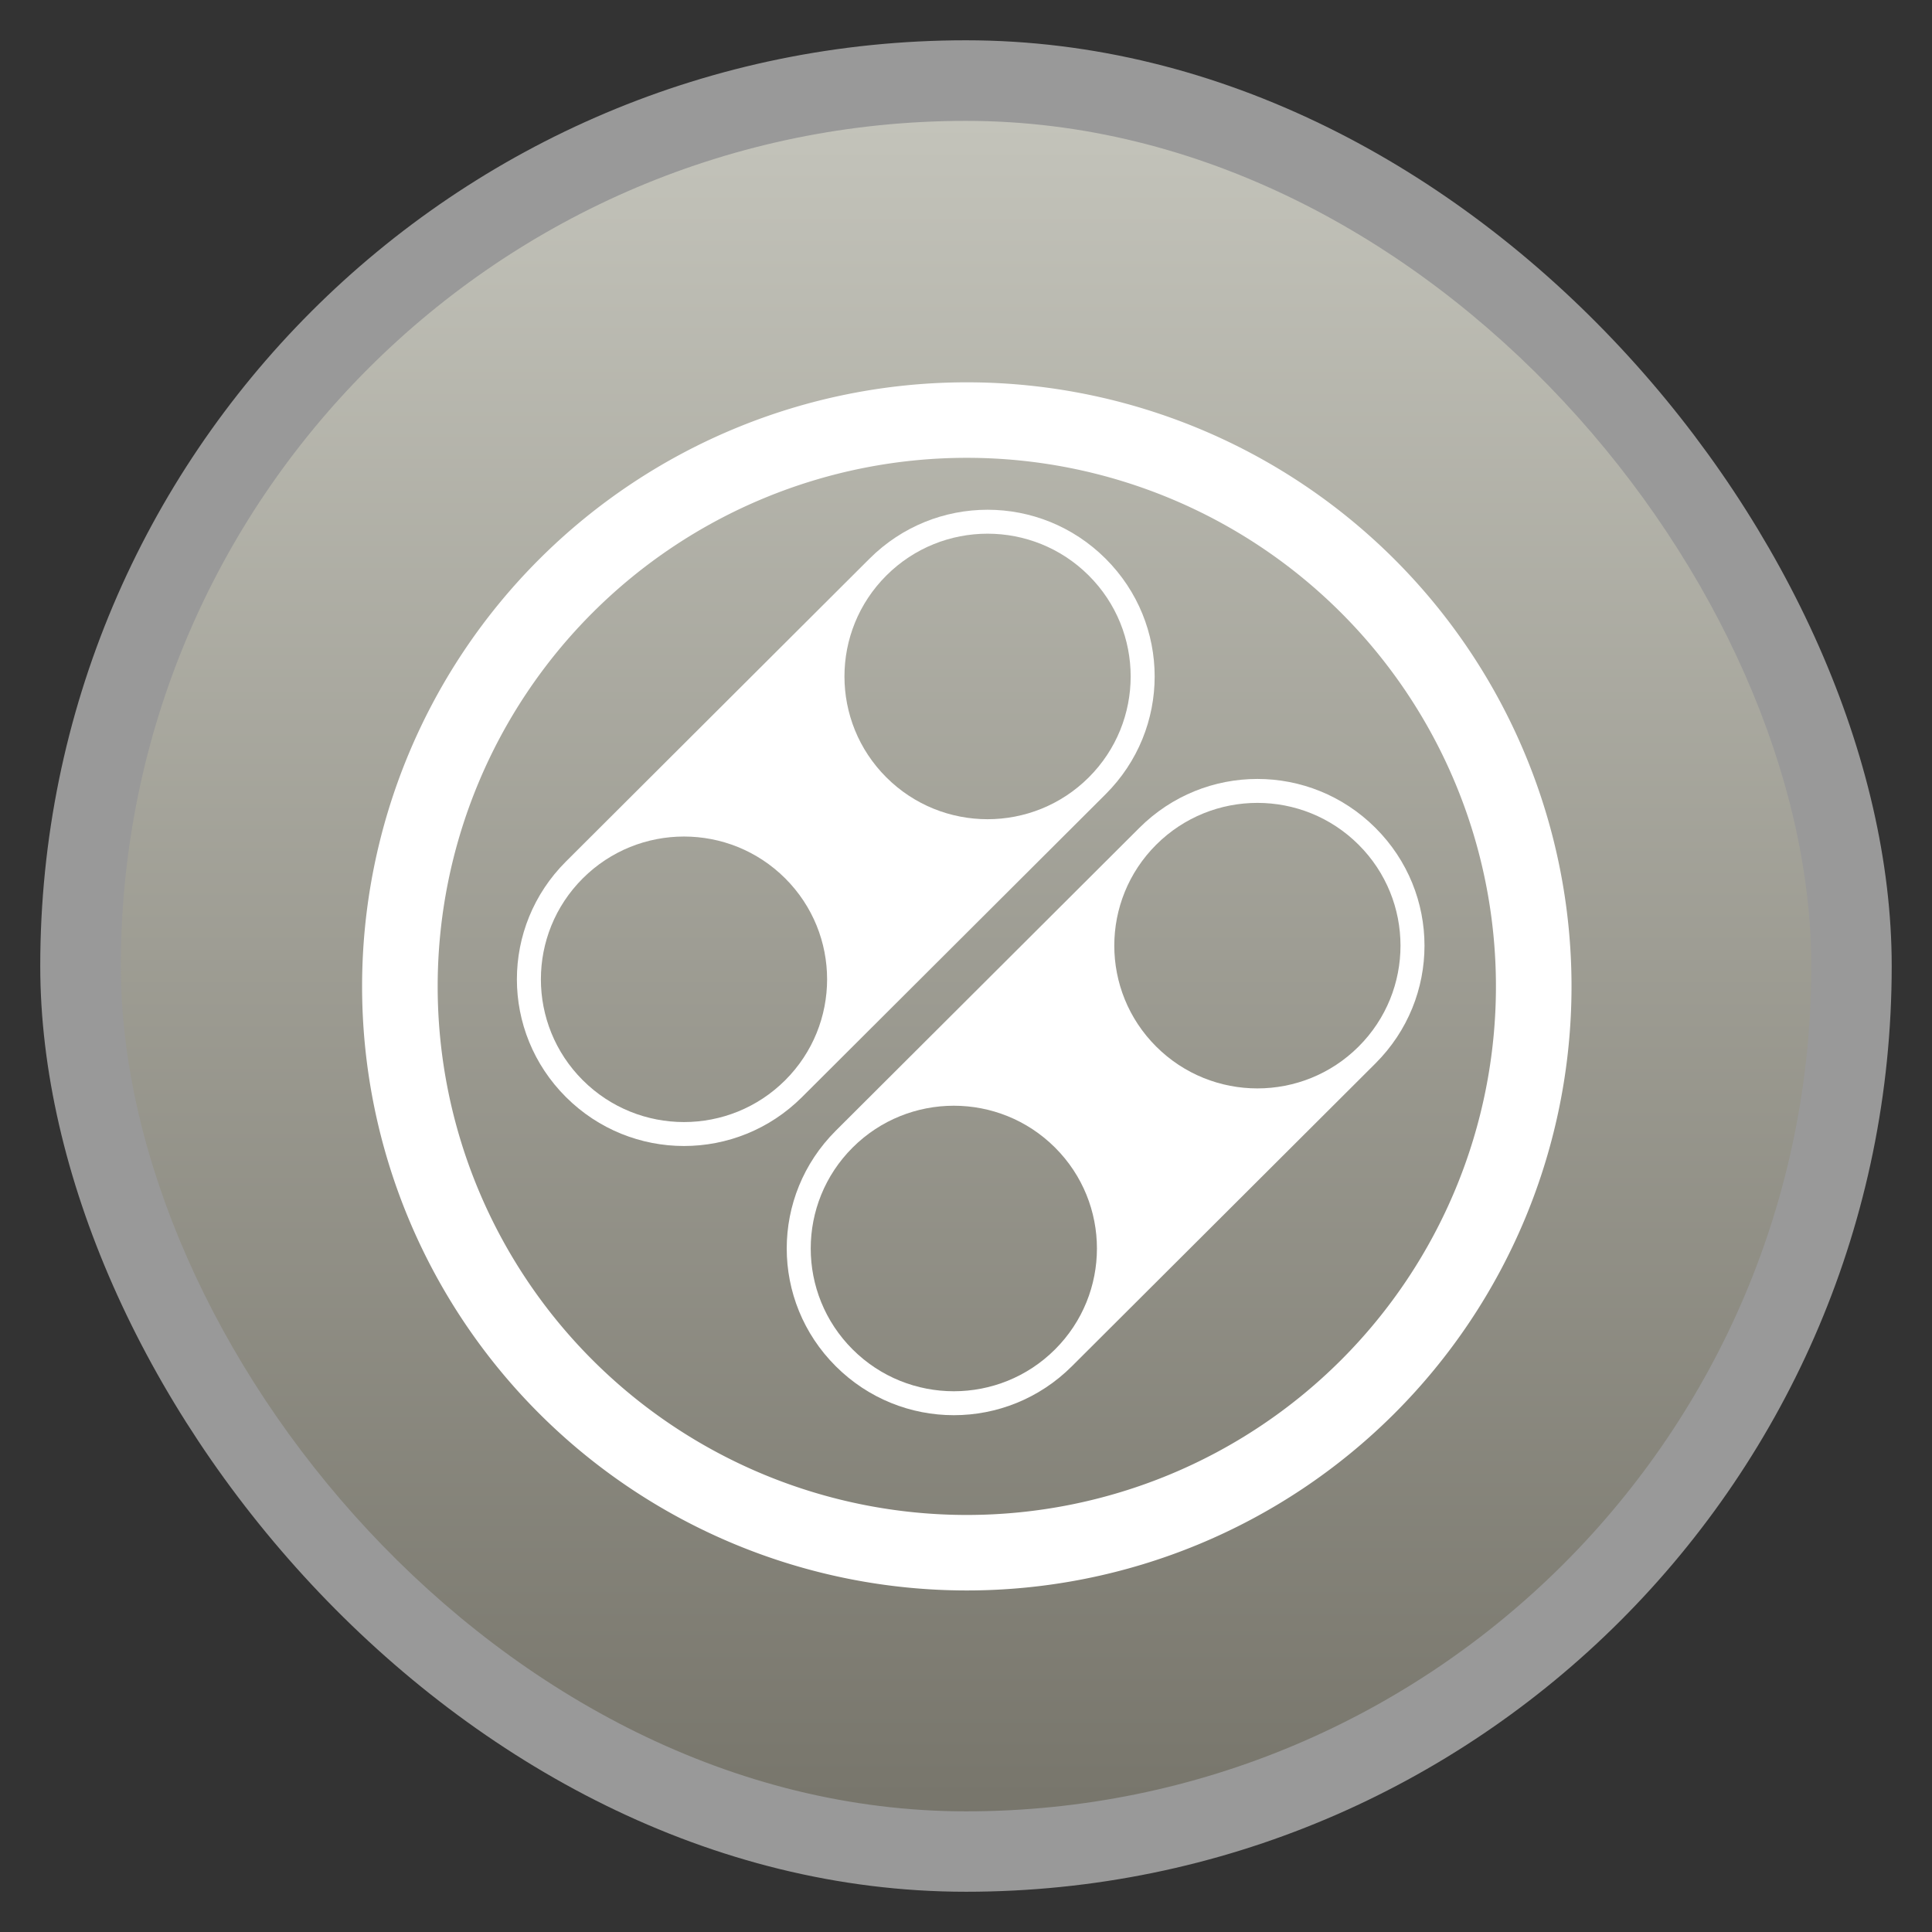<?xml version="1.0" encoding="UTF-8" standalone="no"?>
<svg
   xmlns:dc="http://purl.org/dc/elements/1.1/"
   xmlns:cc="http://creativecommons.org/ns#"
   xmlns:rdf="http://www.w3.org/1999/02/22-rdf-syntax-ns#"
   xmlns:svg="http://www.w3.org/2000/svg"
   xmlns="http://www.w3.org/2000/svg"
   xmlns:xlink="http://www.w3.org/1999/xlink"
   xmlns:sodipodi="http://sodipodi.sourceforge.net/DTD/sodipodi-0.dtd"
   xmlns:inkscape="http://www.inkscape.org/namespaces/inkscape"
   viewBox="0 0 48 48"
   id="svg2"
   version="1.1"
   inkscape:version="0.48.4 r9939"
   width="100%"
   height="100%"
   sodipodi:docname="zsnes.svg">
  <rect x="0" y="0" width="48" height="48" fill="#333333" stroke="none"/>
  <sodipodi:namedview
     pagecolor="#ffffff"
     bordercolor="#666666"
     borderopacity="1"
     objecttolerance="10"
     gridtolerance="10"
     guidetolerance="10"
     inkscape:pageopacity="0"
     inkscape:pageshadow="2"
     inkscape:window-width="1024"
     inkscape:window-height="713"
     id="namedview28"
     showgrid="true"
     inkscape:zoom="4.9166667"
     inkscape:cx="24.88985"
     inkscape:cy="7.1256194"
     inkscape:window-x="0"
     inkscape:window-y="0"
     inkscape:window-maximized="1"
     inkscape:current-layer="svg2">
    <inkscape:grid
       type="xygrid"
       id="grid3804" />
  </sodipodi:namedview>
  <defs
     id="defs4">
    <linearGradient
       id="linearGradient3795">
      <stop
         offset="0"
         style="stop-color:#c3c3ba"
         id="stop7" />
      <stop
         offset="1"
         style="stop-color:#77756b"
         id="stop9" />
    </linearGradient>
    <linearGradient
       gradientTransform="translate(.53 -2056.548)"
       xlink:href="#linearGradient3795"
       id="linearGradient3801"
       y1="1053.158"
       y2="1004.847"
       x2="0"
       gradientUnits="userSpaceOnUse" />
    <linearGradient
       gradientTransform="matrix(1.105,0,0,1.105,-134.28,-295.765)"
       xlink:href="#linearGradient4460"
       id="linearGradient3001"
       y1="279.096"
       y2="268.33"
       gradientUnits="userSpaceOnUse"
       x2="0" />
    <linearGradient
       id="linearGradient4460">
      <stop
         offset="0"
         style="stop-color:#6a223d"
         id="stop7-5" />
      <stop
         offset="1"
         style="stop-color:#bf585f"
         id="stop9-0" />
    </linearGradient>
    <linearGradient
       y2="268.33"
       x2="0"
       y1="279.096"
       gradientTransform="matrix(1.105,0,0,1.105,-134.28,-295.765)"
       gradientUnits="userSpaceOnUse"
       id="linearGradient3009"
       xlink:href="#linearGradient4460"
       inkscape:collect="always" />
    <linearGradient
       inkscape:collect="always"
       xlink:href="#linearGradient3795"
       id="linearGradient3033"
       gradientUnits="userSpaceOnUse"
       gradientTransform="matrix(3.916,0,0,3.916,-523.798,-1095.989)"
       y1="279.096"
       x2="0"
       y2="268.33" />
  </defs>
  <rect
     id="rect14-2"
     style="opacity:0.5;fill:#ffffff;fill-rule:evenodd"
     height="45.999"
     rx="23"
     y="1.001"
     x="1"
     width="45.999" />
  <rect
     id="rect16"
     style="fill:url(#linearGradient3033);fill-opacity:1;fill-rule:evenodd"
     height="41.999"
     rx="20.998"
     y="-45.002"
     x="-45.001"
     width="41.999"
     transform="scale(-1,-1)" />
  <g
     style="fill:#ffffff"
     transform="matrix(0.419,-0.418,0.419,0.418,-419.756,-394.657)"
     id="g18">
    <path
       d="m 20,11 c -3.878,0 -7,3.122 -7,7 0,3.878 3.122,7 7,7 l 18,0 c 3.878,0 7,-3.122 7,-7 0,-3.878 -3.122,-7 -7,-7 l -18,0 z m 0,1 c 3.314,0 6,2.686 6,6 0,3.314 -2.686,6 -6,6 -3.314,0 -6,-2.686 -6,-6 0,-3.314 2.686,-6 6,-6 z m 18,0 c 3.314,0 6,2.686 6,6 0,3.314 -2.686,6 -6,6 -3.314,0 -6,-2.686 -6,-6 0,-3.314 2.686,-6 6,-6 z"
       transform="translate(0,1004.362)"
       id="path20"
       inkscape:connector-curvature="0" />
    <path
       d="m 20,1031.362 c -3.878,0 -7,3.122 -7,7 0,3.878 3.122,7 7,7 l 18,0 c 3.878,0 7,-3.122 7,-7 0,-3.878 -3.122,-7 -7,-7 l -18,0 z m 0,1 c 3.314,0 6,2.686 6,6 0,3.314 -2.686,6 -6,6 -3.314,0 -6,-2.686 -6,-6 0,-3.314 2.686,-6 6,-6 z m 18,0 c 3.314,0 6,2.686 6,6 0,3.314 -2.686,6 -6,6 -3.314,0 -6,-2.686 -6,-6 0,-3.314 2.686,-6 6,-6 z"
       id="path22"
       inkscape:connector-curvature="0" />
  </g>
  <g
     transform="matrix(0.939,0,0,0.938,1.484,-940.097)"
     id="g24">
    <path
       style="fill:none;stroke:#ffffff;stroke-width:3.333"
       d="M 55,33 A 25,25 0 1 1 5,33 25,25 0 1 1 55,33 z"
       transform="matrix(0.6,0,0,0.6,6,1008.562)"
       id="path26"
       inkscape:connector-curvature="0" />
  </g>
</svg>
